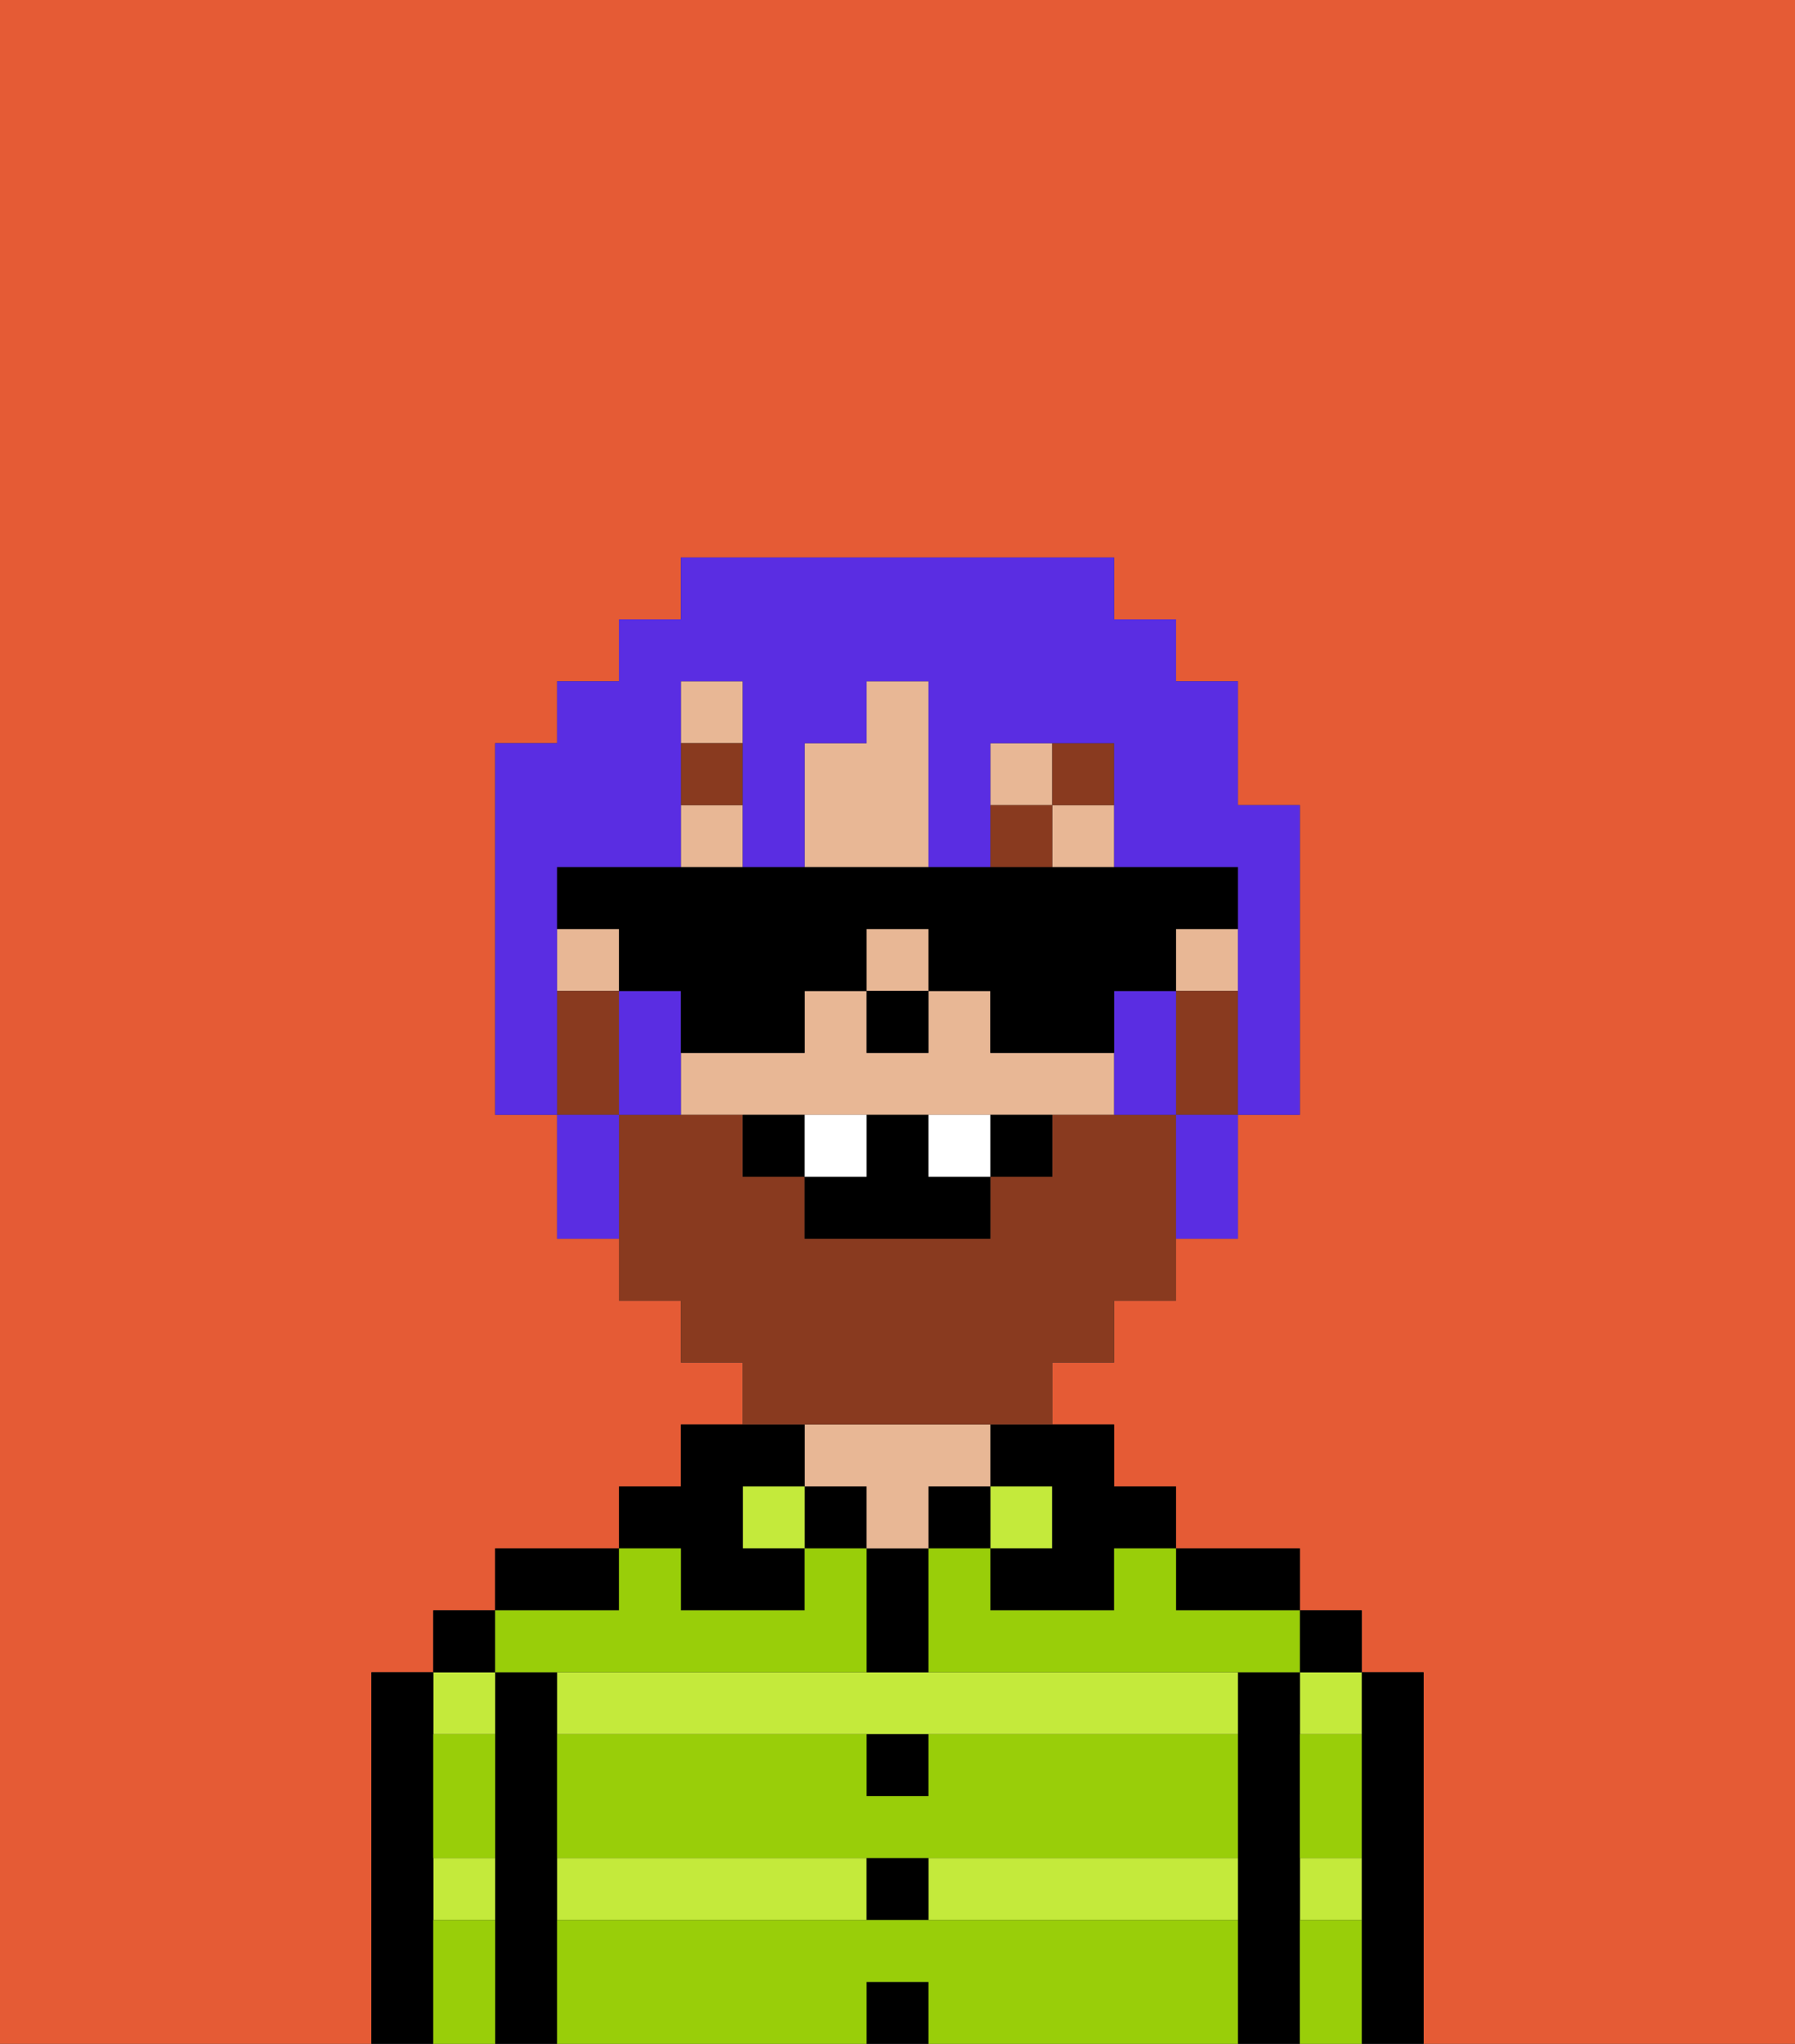 <svg xmlns="http://www.w3.org/2000/svg" viewBox="0 0 29 33"><rect x="0" y="0" width="29" height="33" fill="#333333" stroke="none"/><defs><style>polygon,rect,path{shape-rendering:crispedges;}.ya49-1{fill:#e55b35;}.ya49-2{fill:#000000;}.ya49-3{fill:#c4ea3b;}.ya49-4{fill:#e8b795;}.ya49-5{fill:#99ce09;}.ya49-6{fill:#893a1f;}.ya49-7{fill:#893a1f;}.ya49-8{fill:#ffffff;}.ya49-9{fill:#5a2de2;}</style></defs><path class="ya49-1" d="M6,32V27H7V26H8V25h2V24h1V23h1V22H11V21H10V20H9V18H8V12H9V11h1V10h1V9h7v1h1v1h1v2h1v5H20v2H19v1H18v1H17v1h1v1h1v1h2v1h1v1h1v6h6V0H0V33H6Z"/><path class="ya49-2" d="M23,27H22v6h1V27Z"/><path class="ya49-3" d="M21,28h1V27H21Z"/><path class="ya49-3" d="M21,31h1V30H21Z"/><rect class="ya49-2" x="21" y="26" width="1" height="1"/><path class="ya49-2" d="M21,30V27H20v6h1V30Z"/><path class="ya49-3" d="M14,27H9v1H20V27H14Z"/><path class="ya49-3" d="M15,31h5V30H15Z"/><rect class="ya49-3" x="9" y="30" width="5" height="1"/><path class="ya49-2" d="M20,26h1V25H19v1Z"/><rect class="ya49-3" x="16" y="24" width="1" height="1"/><path class="ya49-2" d="M16,24h1v1H16v1h2V25h1V24H18V23H16Z"/><rect class="ya49-2" x="15" y="24" width="1" height="1"/><rect class="ya49-2" x="14" y="32" width="1" height="1"/><rect class="ya49-2" x="14" y="30" width="1" height="1"/><path class="ya49-2" d="M15,29V28H14v1Z"/><path class="ya49-2" d="M15,26V25H14v2h1Z"/><rect class="ya49-2" x="13" y="24" width="1" height="1"/><path class="ya49-4" d="M15,24h1V23H13v1h1v1h1Z"/><rect class="ya49-3" x="12" y="24" width="1" height="1"/><path class="ya49-2" d="M11,26h2V25H12V24h1V23H11v1H10v1h1Z"/><path class="ya49-2" d="M10,25H8v1h2Z"/><path class="ya49-2" d="M9,30V27H8v6H9V30Z"/><path class="ya49-3" d="M8,28V27H7v1Z"/><path class="ya49-3" d="M7,31H8V30H7Z"/><rect class="ya49-2" x="7" y="26" width="1" height="1"/><path class="ya49-2" d="M7,30V27H6v6H7V30Z"/><path class="ya49-5" d="M15,31H9v2h5V32h1v1h5V31Z"/><path class="ya49-5" d="M15,29H14V28H9v2H20V28H15Z"/><path class="ya49-5" d="M18,26H16V25H15v2h6V26H19V25H18Z"/><path class="ya49-5" d="M9,27h5V25H13v1H11V25H10v1H8v1Z"/><path class="ya49-5" d="M7,29v1H8V28H7Z"/><path class="ya49-5" d="M7,31v2H8V31Z"/><path class="ya49-5" d="M21,31v2h1V31Z"/><path class="ya49-5" d="M21,29v1h1V28H21Z"/><rect class="ya49-4" x="16" y="12" width="1" height="1"/><rect class="ya49-4" x="11" y="13" width="1" height="1"/><rect class="ya49-4" x="9" y="15" width="1" height="1"/><rect class="ya49-4" x="14" y="15" width="1" height="1"/><rect class="ya49-4" x="11" y="11" width="1" height="1"/><path class="ya49-4" d="M17,17H16V16H15v1H14V16H13v1H11v1h7V17Z"/><path class="ya49-4" d="M15,11H14v1H13v2h2Z"/><rect class="ya49-4" x="19" y="15" width="1" height="1"/><rect class="ya49-4" x="17" y="13" width="1" height="1"/><rect class="ya49-2" x="14" y="16" width="1" height="1"/><rect class="ya49-6" x="11" y="12" width="1" height="1"/><rect class="ya49-6" x="16" y="13" width="1" height="1"/><rect class="ya49-6" x="17" y="12" width="1" height="1"/><path class="ya49-7" d="M19,16v2h1V16Z"/><path class="ya49-7" d="M14,23h3V22h1V21h1V18H17v1H16v1H13V19H12V18H10v3h1v1h1v1h2Z"/><path class="ya49-7" d="M10,17V16H9v2h1Z"/><path class="ya49-2" d="M12,18v1h1V18Z"/><path class="ya49-2" d="M16,19h1V18H16Z"/><path class="ya49-2" d="M15,18H14v1H13v1h3V19H15Z"/><path class="ya49-8" d="M14,18H13v1h1Z"/><path class="ya49-8" d="M15,18v1h1V18Z"/><path class="ya49-9" d="M9,15V14h2V11h1v3h1V12h1V11h1v3h1V12h2v2h2v4h1V13H20V11H19V10H18V9H11v1H10v1H9v1H8v6H9V15Z"/><path class="ya49-9" d="M11,16H10v2h1V16Z"/><path class="ya49-9" d="M18,16v2h1V16Z"/><path class="ya49-9" d="M9,18v2h1V18Z"/><path class="ya49-9" d="M19,19v1h1V18H19Z"/><path class="ya49-2" d="M11,17h2V16h1V15h1v1h1v1h2V16h1V15h1V14H9v1h1v1h1Z"/></svg>